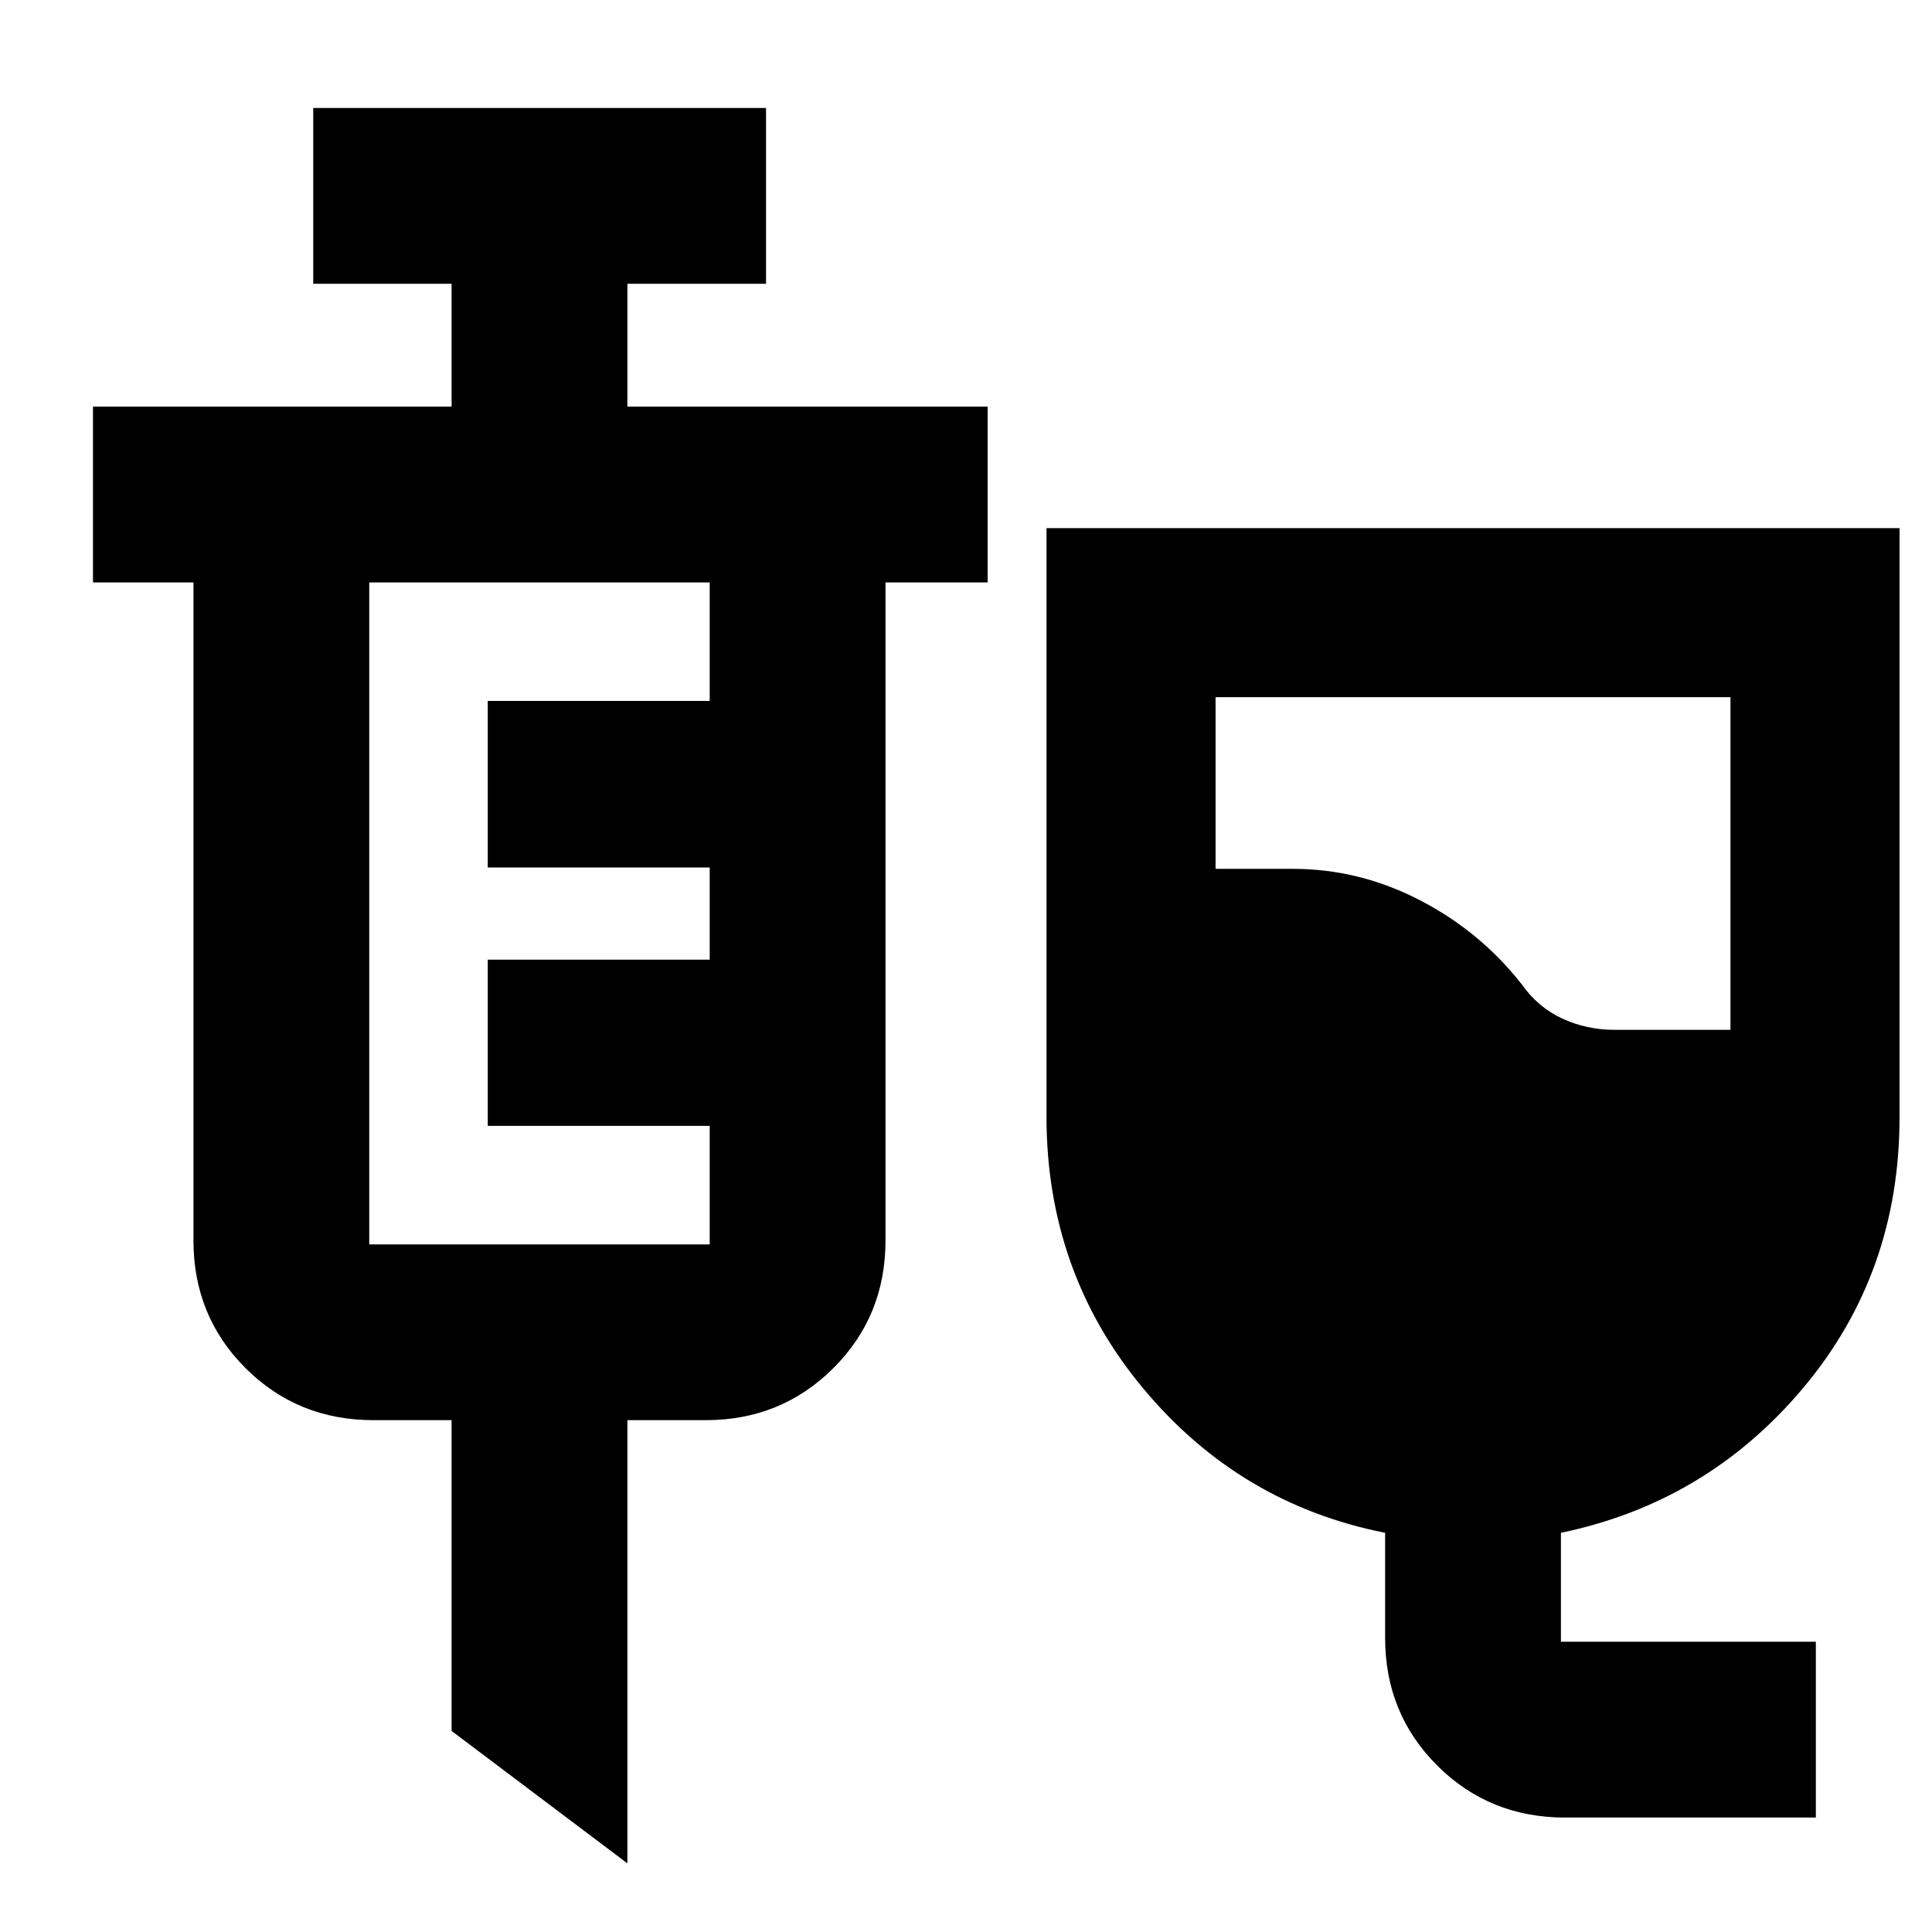 <svg xmlns="http://www.w3.org/2000/svg" height="40" viewBox="0 -960 960 960" width="40"><path d="M777.68-56.87q-37.65 0-63.53-25.84-25.89-25.84-25.89-63.42v-52.23q-72.46-14.31-120.36-71.92Q520-327.9 520-405.16v-292.42h423.87v292.72q0 77.46-47.82 134.44-47.82 56.99-120.44 72.06v54.14h126.67v87.35h-124.6Zm24.65-391.41h57.53v-165.29H604.01v85.29h38.34q33.09 0 63.19 15.59 30.1 15.59 50.66 41.87 8.05 11.38 20.13 16.96 12.07 5.58 26 5.58ZM311.74-34.11l-87.35-65.8v-154.42h-38.84q-37.65 0-63.53-25.84-25.89-25.84-25.89-63.42v-326.99H46.2v-87.35h178.19V-819h-68.74v-87.35h224.99V-819h-68.9v61.07h179.01v87.35H440v326.99q0 37.58-25.92 63.42-25.93 25.84-63.34 25.84h-39v220.22ZM183.48-341.67h169.17v-58.89H242.36v-82.59h110.29v-45.79H242.36v-82.76h110.29v-58.88H183.48v328.91Z"/></svg>